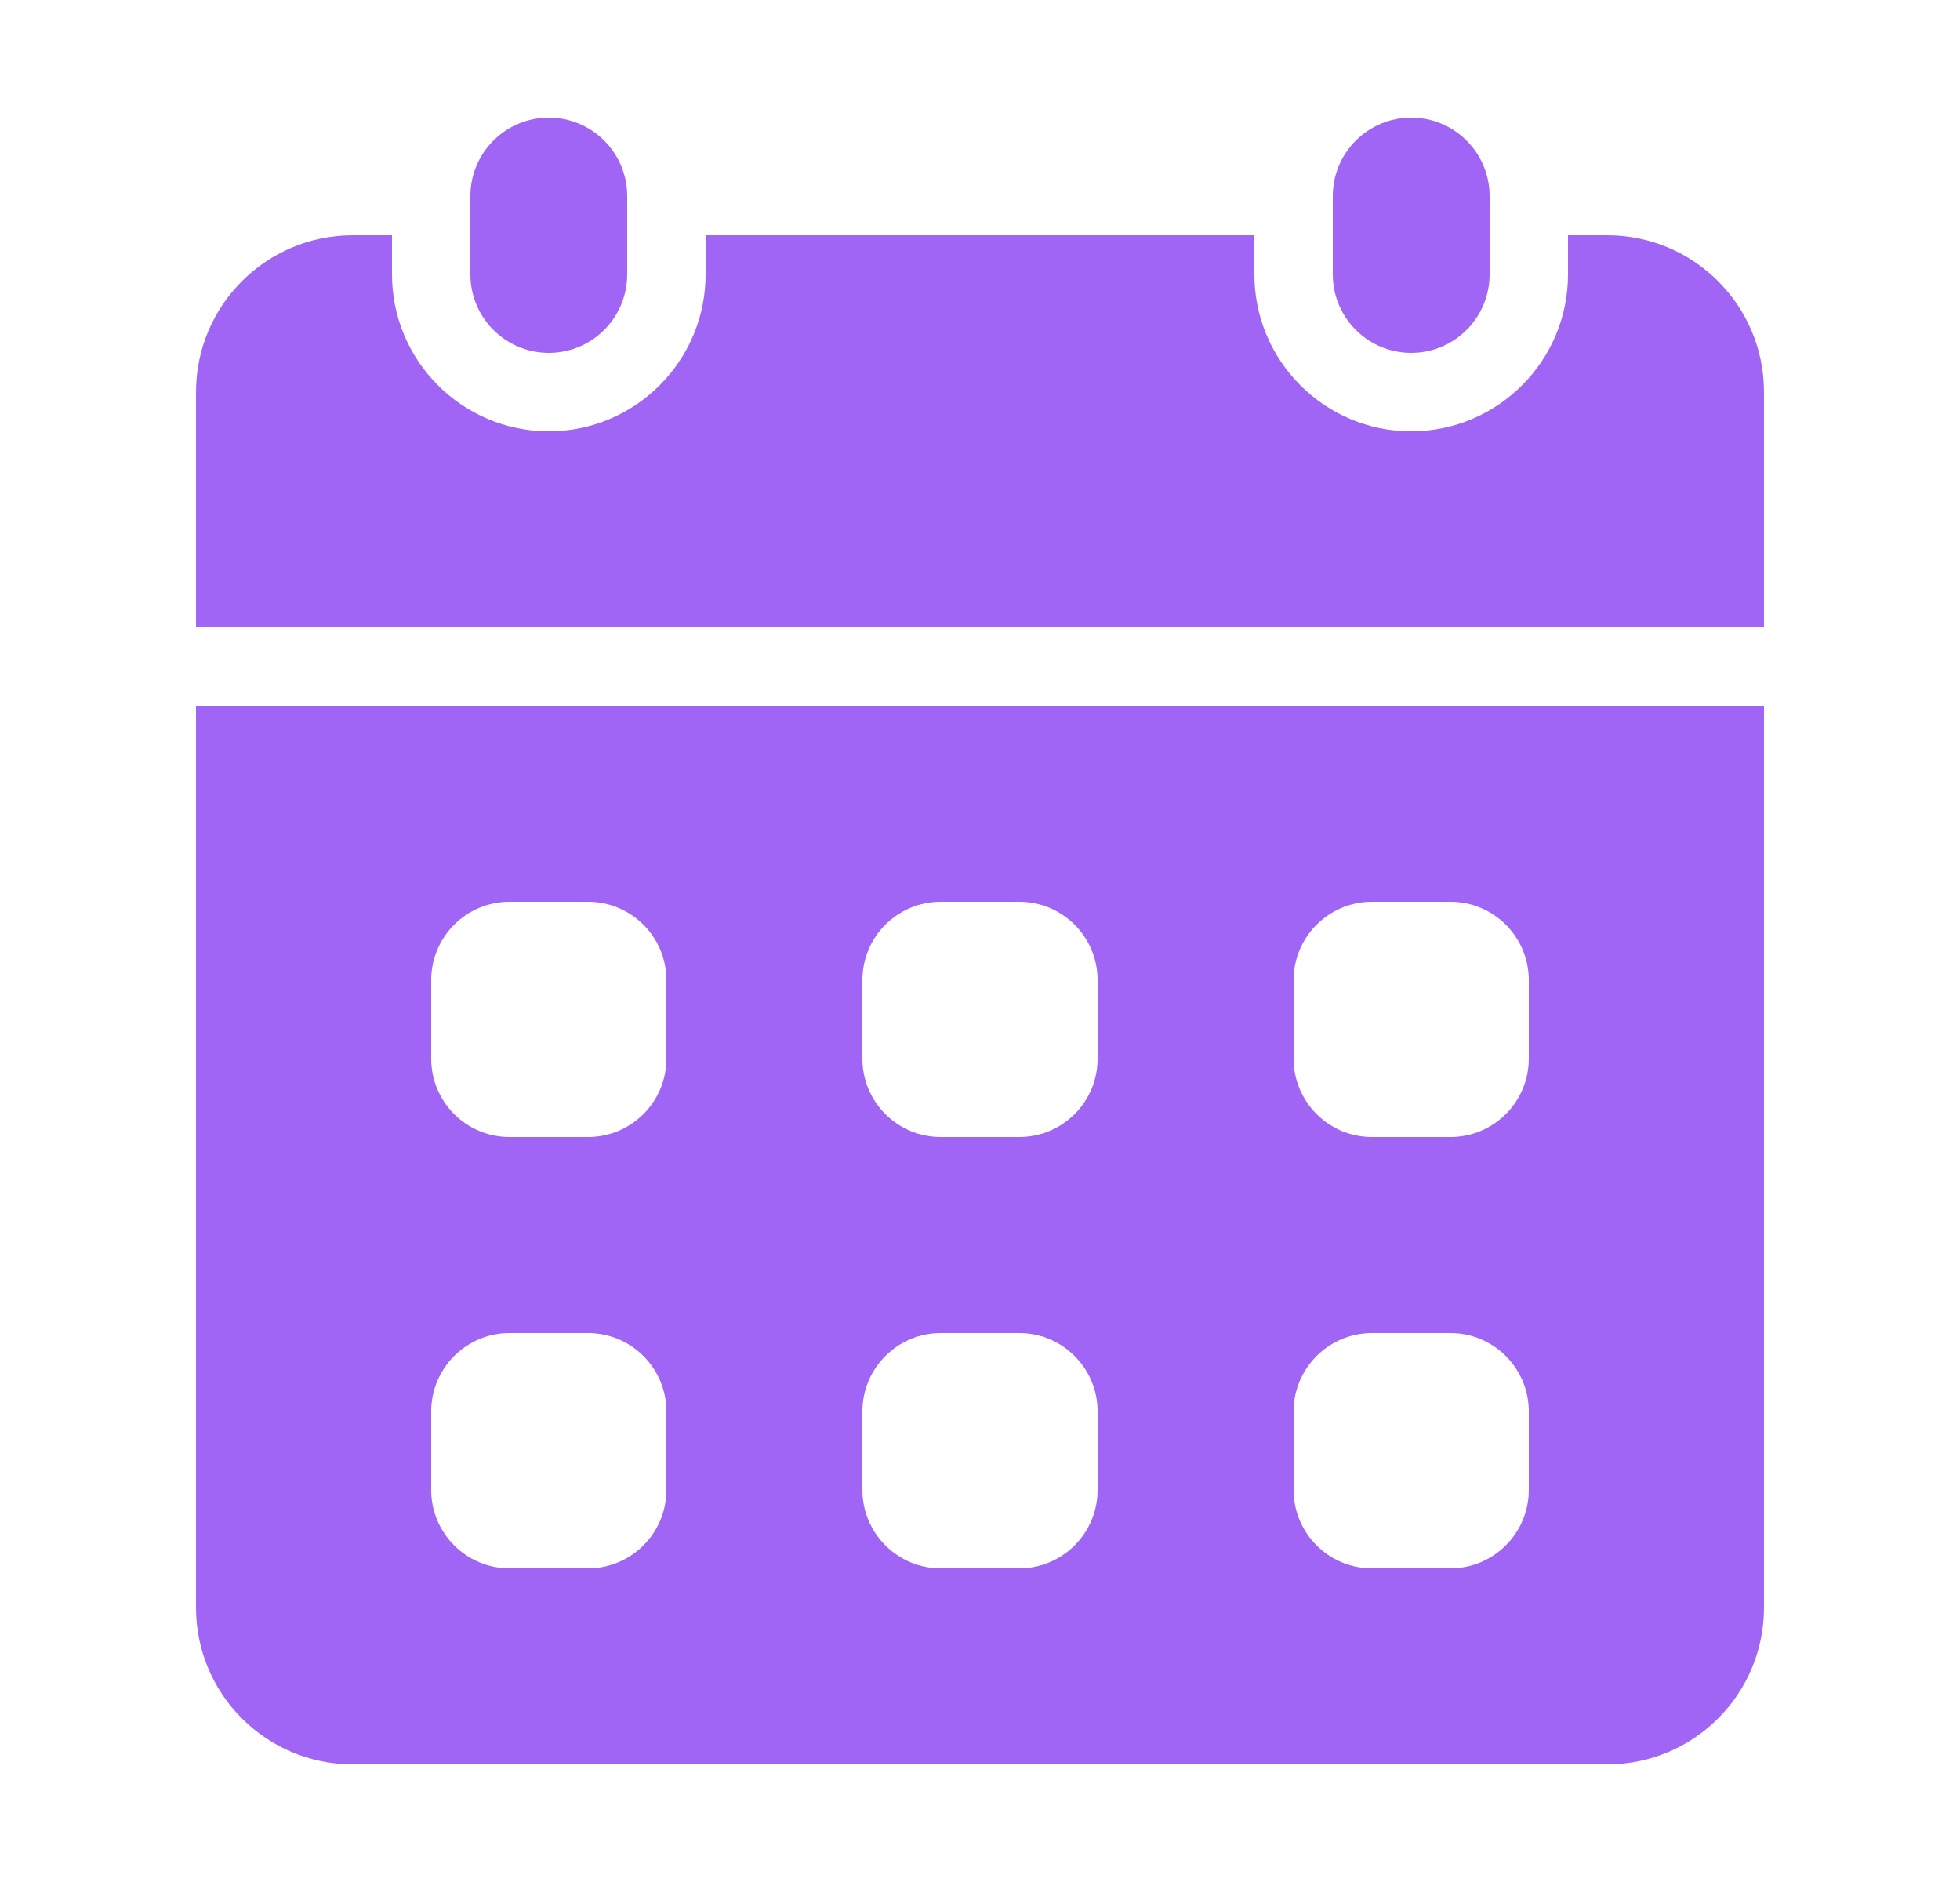 <svg width="25" height="24" viewBox="0 0 25 24" fill="none" xmlns="http://www.w3.org/2000/svg">
<path d="M8 2.5C8 1.948 7.552 1.5 7 1.5C6.448 1.5 6 1.948 6 2.5V3.5C6 4.052 6.448 4.5 7 4.5C7.552 4.5 8 4.052 8 3.5V2.5Z" fill="#A165F5"/>
<path d="M19 2.5C19 1.948 18.552 1.5 18 1.5C17.448 1.5 17 1.948 17 2.5V3.5C17 4.052 17.448 4.5 18 4.5C18.552 4.5 19 4.052 19 3.5V2.5Z" fill="#A165F5"/>
<path d="M2.5 9V20.5C2.5 21.605 3.396 22.5 4.5 22.5H20.5C21.605 22.5 22.5 21.605 22.5 20.5V9H2.5ZM8.5 19C8.5 19.552 8.053 20 7.5 20H6.5C5.947 20 5.5 19.552 5.5 19V18C5.5 17.448 5.947 17 6.5 17H7.5C8.053 17 8.5 17.448 8.5 18V19ZM8.5 13.5C8.5 14.053 8.053 14.5 7.5 14.5H6.5C5.947 14.5 5.5 14.053 5.5 13.5V12.5C5.5 11.947 5.947 11.5 6.5 11.5H7.5C8.053 11.5 8.5 11.947 8.5 12.5V13.5ZM14 19C14 19.552 13.553 20 13 20H12C11.447 20 11 19.552 11 19V18C11 17.448 11.447 17 12 17H13C13.553 17 14 17.448 14 18V19ZM14 13.5C14 14.053 13.553 14.5 13 14.5H12C11.447 14.5 11 14.053 11 13.5V12.5C11 11.947 11.447 11.5 12 11.5H13C13.553 11.5 14 11.947 14 12.5V13.5ZM19.5 19C19.5 19.552 19.052 20 18.5 20H17.5C16.948 20 16.5 19.552 16.5 19V18C16.5 17.448 16.948 17 17.5 17H18.5C19.052 17 19.5 17.448 19.5 18V19ZM19.5 13.5C19.5 14.053 19.052 14.5 18.5 14.5H17.5C16.948 14.5 16.5 14.053 16.5 13.5V12.5C16.5 11.947 16.948 11.5 17.5 11.5H18.5C19.052 11.5 19.5 11.947 19.5 12.5V13.5Z" fill="#A165F5"/>
<path d="M22.5 8V5C22.5 3.896 21.605 3 20.5 3H20V3.5C20 4.603 19.103 5.5 18 5.5C16.897 5.5 16 4.603 16 3.5V3H9V3.5C9 4.603 8.103 5.5 7 5.5C5.897 5.5 5 4.603 5 3.5V3H4.5C3.396 3 2.5 3.896 2.5 5V8H22.5Z" fill="#A165F5"/>
</svg>
